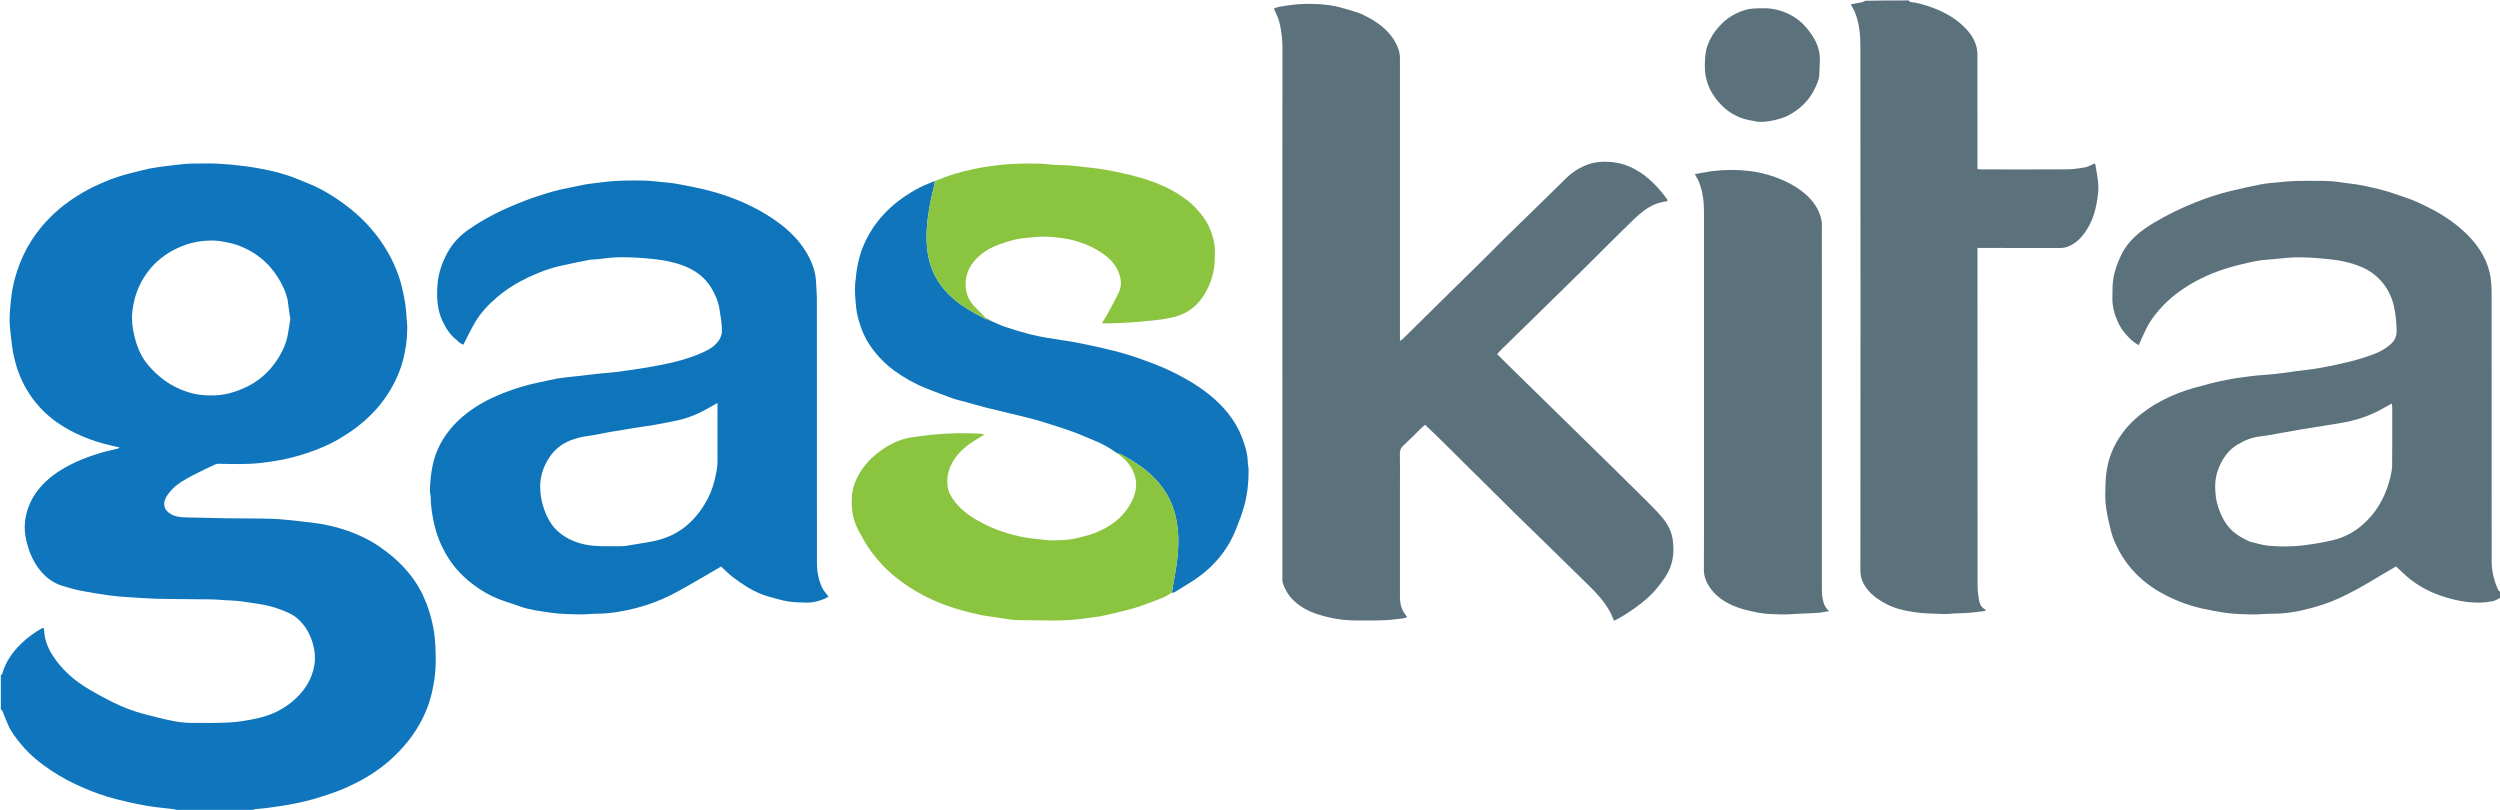 <svg width="71" height="23" viewBox="0 0 71 23" fill="none" xmlns="http://www.w3.org/2000/svg">
<g clip-path="url(#clip0_2_1378)">
<path d="M0.024 19.172C0.037 19.155 0.06 19.152 0.062 19.144C0.156 18.795 0.359 18.512 0.618 18.263C0.784 18.103 0.973 17.972 1.172 17.853C1.188 17.844 1.208 17.84 1.236 17.831C1.243 17.864 1.254 17.89 1.255 17.916C1.265 18.17 1.359 18.399 1.493 18.61C1.755 19.022 2.116 19.335 2.537 19.582C2.76 19.712 2.987 19.837 3.219 19.951C3.499 20.089 3.792 20.2 4.095 20.28C4.369 20.352 4.644 20.422 4.922 20.477C5.089 20.511 5.261 20.528 5.432 20.53C5.803 20.534 6.176 20.538 6.547 20.516C6.801 20.5 7.056 20.454 7.305 20.401C7.722 20.311 8.095 20.125 8.403 19.834C8.671 19.581 8.86 19.275 8.925 18.908C8.969 18.656 8.935 18.413 8.85 18.171C8.766 17.931 8.635 17.727 8.441 17.56C8.313 17.45 8.162 17.387 8.006 17.326C7.804 17.248 7.598 17.191 7.384 17.157C7.209 17.129 7.032 17.105 6.856 17.079C6.658 17.05 6.457 17.055 6.259 17.036C6.042 17.016 5.827 17.024 5.612 17.019C5.227 17.012 4.843 17.015 4.459 17.005C4.174 16.997 3.89 16.976 3.605 16.957C3.439 16.945 3.272 16.933 3.107 16.91C2.834 16.871 2.561 16.829 2.291 16.776C2.117 16.742 1.945 16.691 1.775 16.639C1.483 16.551 1.262 16.369 1.086 16.129C0.928 15.912 0.827 15.668 0.761 15.412C0.71 15.218 0.688 15.017 0.71 14.817C0.751 14.457 0.891 14.137 1.129 13.857C1.366 13.576 1.66 13.372 1.986 13.204C2.231 13.077 2.487 12.98 2.75 12.895C2.944 12.833 3.14 12.784 3.339 12.743C3.352 12.74 3.364 12.728 3.398 12.707C3.297 12.685 3.217 12.668 3.137 12.649C2.595 12.521 2.085 12.318 1.626 12.001C1.258 11.745 0.967 11.422 0.744 11.04C0.579 10.755 0.467 10.45 0.396 10.129C0.353 9.938 0.331 9.745 0.31 9.551C0.287 9.344 0.262 9.138 0.276 8.931C0.299 8.577 0.333 8.225 0.43 7.881C0.508 7.607 0.609 7.343 0.743 7.091C0.954 6.696 1.227 6.347 1.561 6.042C1.885 5.746 2.25 5.507 2.643 5.312C2.969 5.151 3.308 5.019 3.664 4.93C3.857 4.882 4.048 4.829 4.243 4.788C4.394 4.757 4.548 4.739 4.701 4.719C4.874 4.696 5.048 4.677 5.221 4.659C5.298 4.651 5.376 4.647 5.453 4.646C5.699 4.645 5.945 4.637 6.19 4.648C6.445 4.661 6.7 4.686 6.954 4.719C7.188 4.749 7.421 4.791 7.651 4.841C7.929 4.901 8.202 4.982 8.465 5.092C8.674 5.179 8.889 5.257 9.089 5.362C9.393 5.521 9.679 5.711 9.948 5.927C10.28 6.194 10.571 6.5 10.813 6.847C11.096 7.254 11.308 7.697 11.421 8.181C11.485 8.453 11.536 8.727 11.546 9.006C11.549 9.109 11.569 9.212 11.566 9.314C11.563 9.473 11.556 9.633 11.533 9.79C11.493 10.058 11.434 10.322 11.332 10.575C11.18 10.955 10.969 11.3 10.695 11.61C10.478 11.855 10.234 12.069 9.963 12.254C9.73 12.413 9.488 12.556 9.228 12.671C8.912 12.811 8.587 12.921 8.252 13.003C7.979 13.07 7.703 13.114 7.423 13.146C7.019 13.193 6.617 13.179 6.213 13.171C6.166 13.17 6.116 13.185 6.073 13.206C5.815 13.332 5.553 13.453 5.302 13.593C5.108 13.7 4.925 13.829 4.792 14.011C4.73 14.095 4.671 14.182 4.665 14.291C4.658 14.407 4.706 14.495 4.801 14.566C4.942 14.673 5.107 14.689 5.274 14.694C5.658 14.705 6.042 14.713 6.426 14.719C6.863 14.726 7.301 14.72 7.738 14.734C7.997 14.743 8.256 14.778 8.514 14.802C8.62 14.812 8.724 14.827 8.829 14.839C9.19 14.879 9.544 14.958 9.884 15.079C10.199 15.19 10.501 15.334 10.779 15.526C11.02 15.693 11.246 15.875 11.444 16.086C11.675 16.333 11.873 16.606 12.016 16.915C12.154 17.211 12.248 17.517 12.308 17.837C12.368 18.16 12.375 18.485 12.375 18.813C12.374 19.106 12.329 19.391 12.265 19.675C12.208 19.923 12.12 20.162 12.008 20.392C11.782 20.852 11.462 21.242 11.082 21.584C10.897 21.75 10.694 21.898 10.479 22.03C10.248 22.173 10.005 22.291 9.757 22.401C9.628 22.458 9.494 22.504 9.361 22.549C9.211 22.601 9.06 22.649 8.908 22.693C8.592 22.783 8.27 22.846 7.944 22.896C7.715 22.931 7.486 22.963 7.255 22.978C7.222 22.98 7.19 23.004 7.164 23.027C6.482 23.036 5.794 23.036 5.093 23.027C5.025 23.005 4.971 22.985 4.916 22.978C4.671 22.947 4.424 22.929 4.181 22.887C3.889 22.836 3.599 22.773 3.313 22.7C2.978 22.616 2.654 22.498 2.338 22.36C2.033 22.228 1.74 22.074 1.464 21.89C1.15 21.68 0.856 21.447 0.614 21.156C0.47 20.983 0.33 20.807 0.237 20.602C0.175 20.464 0.124 20.322 0.065 20.183C0.059 20.168 0.038 20.159 0.024 20.148C0.024 19.826 0.024 19.505 0.024 19.172ZM8.246 9.059C8.225 8.914 8.198 8.77 8.183 8.624C8.164 8.426 8.092 8.246 8.002 8.072C7.727 7.536 7.306 7.16 6.726 6.955C6.598 6.91 6.467 6.889 6.336 6.862C6.124 6.819 5.912 6.825 5.703 6.851C5.519 6.875 5.34 6.921 5.165 6.992C4.94 7.083 4.736 7.199 4.553 7.35C4.31 7.549 4.121 7.79 3.981 8.071C3.854 8.329 3.782 8.6 3.756 8.882C3.734 9.109 3.764 9.334 3.82 9.558C3.895 9.854 4.004 10.131 4.208 10.369C4.499 10.709 4.847 10.97 5.277 11.115C5.411 11.16 5.551 11.2 5.691 11.214C5.979 11.243 6.265 11.239 6.55 11.159C6.7 11.117 6.844 11.063 6.981 10.998C7.349 10.825 7.644 10.564 7.865 10.228C8.022 9.992 8.139 9.739 8.182 9.457C8.2 9.331 8.224 9.206 8.246 9.059Z" fill="#0F75BC"/>
<path d="M71.037 16.96C70.952 17.007 70.871 17.06 70.782 17.077C70.55 17.122 70.316 17.126 70.078 17.097C69.821 17.066 69.574 17.006 69.331 16.923C68.974 16.8 68.647 16.623 68.362 16.378C68.259 16.289 68.162 16.193 68.048 16.087C67.944 16.147 67.833 16.211 67.723 16.276C67.472 16.423 67.225 16.579 66.969 16.718C66.734 16.845 66.494 16.966 66.247 17.068C66.034 17.156 65.81 17.222 65.587 17.282C65.245 17.374 64.897 17.431 64.54 17.43C64.344 17.429 64.149 17.454 63.954 17.45C63.698 17.444 63.439 17.44 63.187 17.402C62.753 17.336 62.322 17.253 61.912 17.089C61.522 16.933 61.159 16.736 60.839 16.46C60.473 16.145 60.21 15.764 60.031 15.326C59.979 15.197 59.946 15.059 59.913 14.924C59.876 14.774 59.844 14.622 59.82 14.469C59.801 14.347 59.789 14.222 59.789 14.099C59.79 13.899 59.794 13.698 59.813 13.499C59.855 13.052 60.017 12.648 60.287 12.286C60.483 12.022 60.726 11.808 60.998 11.618C61.27 11.428 61.564 11.283 61.868 11.163C62.153 11.05 62.455 10.977 62.753 10.897C62.961 10.841 63.173 10.8 63.384 10.759C63.516 10.734 63.651 10.723 63.783 10.702C64.001 10.669 64.219 10.654 64.438 10.637C64.685 10.618 64.93 10.578 65.176 10.546C65.422 10.514 65.67 10.49 65.914 10.445C66.21 10.392 66.504 10.326 66.795 10.254C66.995 10.204 67.192 10.139 67.387 10.069C67.567 10.004 67.735 9.914 67.881 9.789C68.002 9.686 68.065 9.561 68.064 9.4C68.062 9.164 68.039 8.93 67.988 8.7C67.921 8.401 67.782 8.137 67.565 7.918C67.423 7.774 67.254 7.66 67.064 7.581C66.773 7.46 66.471 7.394 66.155 7.362C65.817 7.328 65.481 7.298 65.143 7.31C64.899 7.319 64.657 7.358 64.414 7.372C64.156 7.386 63.906 7.447 63.658 7.506C63.215 7.611 62.786 7.758 62.383 7.974C62.045 8.155 61.735 8.372 61.467 8.643C61.263 8.849 61.084 9.075 60.954 9.334C60.879 9.483 60.815 9.636 60.74 9.801C60.694 9.773 60.644 9.749 60.602 9.714C60.402 9.551 60.241 9.358 60.137 9.121C60.043 8.906 59.986 8.683 59.992 8.448C59.996 8.284 59.991 8.118 60.012 7.956C60.045 7.711 60.131 7.479 60.237 7.253C60.434 6.833 60.779 6.563 61.167 6.329C61.547 6.1 61.945 5.908 62.357 5.745C62.681 5.616 63.013 5.504 63.354 5.424C63.634 5.359 63.914 5.292 64.197 5.238C64.364 5.205 64.536 5.193 64.706 5.177C64.876 5.16 65.046 5.143 65.217 5.139C65.478 5.132 65.74 5.137 66.001 5.137C66.021 5.137 66.042 5.141 66.062 5.141C66.283 5.138 66.498 5.186 66.716 5.209C67.037 5.243 67.349 5.319 67.66 5.397C67.868 5.449 68.068 5.53 68.273 5.595C68.541 5.68 68.793 5.801 69.04 5.929C69.449 6.14 69.822 6.4 70.138 6.734C70.443 7.056 70.659 7.427 70.73 7.866C70.751 8 70.762 8.136 70.762 8.271C70.764 10.826 70.764 13.381 70.763 15.936C70.763 16.217 70.829 16.482 70.94 16.737C70.956 16.775 70.994 16.804 71.03 16.831C71.037 16.867 71.037 16.908 71.037 16.96ZM63.886 15.379C64.064 15.42 64.239 15.481 64.419 15.498C64.764 15.531 65.11 15.526 65.457 15.483C65.72 15.45 65.979 15.403 66.237 15.345C66.634 15.255 66.962 15.053 67.242 14.766C67.581 14.418 67.778 13.999 67.89 13.538C67.916 13.43 67.936 13.318 67.937 13.208C67.942 12.659 67.939 12.11 67.939 11.56C67.939 11.53 67.933 11.5 67.928 11.46C67.843 11.507 67.768 11.546 67.696 11.588C67.302 11.818 66.874 11.951 66.425 12.023C66.076 12.08 65.726 12.134 65.377 12.191C65.165 12.226 64.955 12.267 64.743 12.303C64.564 12.335 64.385 12.373 64.204 12.392C63.959 12.418 63.741 12.506 63.535 12.632C63.287 12.784 63.129 13.012 63.02 13.269C62.949 13.438 62.91 13.617 62.911 13.805C62.913 14.006 62.93 14.203 62.995 14.394C63.084 14.659 63.203 14.904 63.419 15.095C63.553 15.213 63.709 15.295 63.886 15.379Z" fill="#5B727D"/>
<path d="M54.205 0.012C54.229 0.028 54.24 0.056 54.254 0.057C54.438 0.075 54.614 0.125 54.786 0.183C55.163 0.311 55.508 0.491 55.792 0.775C55.956 0.938 56.081 1.118 56.134 1.342C56.148 1.403 56.159 1.467 56.159 1.53C56.161 2.565 56.16 3.6 56.16 4.635C56.16 4.687 56.16 4.738 56.16 4.8C56.212 4.805 56.251 4.811 56.29 4.811C57.096 4.812 57.902 4.815 58.708 4.809C58.882 4.807 59.057 4.781 59.228 4.749C59.317 4.733 59.398 4.68 59.488 4.641C59.494 4.651 59.506 4.663 59.508 4.677C59.552 4.941 59.615 5.203 59.587 5.473C59.55 5.832 59.474 6.181 59.282 6.496C59.183 6.659 59.064 6.805 58.902 6.914C58.782 6.994 58.655 7.044 58.504 7.043C57.776 7.04 57.047 7.042 56.319 7.042C56.271 7.042 56.223 7.042 56.16 7.042C56.16 7.1 56.16 7.143 56.16 7.186C56.16 10.335 56.16 13.484 56.163 16.634C56.163 16.784 56.184 16.936 56.213 17.084C56.233 17.185 56.298 17.27 56.402 17.326C56.384 17.339 56.376 17.35 56.367 17.352C56.109 17.389 55.851 17.418 55.589 17.418C55.472 17.418 55.354 17.442 55.237 17.439C54.952 17.429 54.665 17.428 54.383 17.388C54.071 17.343 53.759 17.271 53.484 17.106C53.357 17.029 53.227 16.947 53.126 16.842C52.956 16.667 52.835 16.467 52.835 16.206C52.838 11.247 52.839 6.289 52.835 1.33C52.835 1.016 52.811 0.7 52.7 0.399C52.679 0.343 52.651 0.29 52.624 0.237C52.607 0.202 52.587 0.169 52.562 0.123C52.682 0.101 52.788 0.082 52.894 0.06C52.92 0.055 52.944 0.041 52.967 0.022C53.374 0.012 53.784 0.012 54.205 0.012Z" fill="#5B727D"/>
<path d="M45.789 6.83C45.502 7.115 45.223 7.396 44.941 7.673C44.484 8.124 44.025 8.572 43.566 9.021C43.265 9.315 42.964 9.608 42.663 9.903C42.615 9.95 42.572 10.002 42.52 10.058C42.621 10.159 42.715 10.253 42.809 10.346C43.363 10.888 43.916 11.43 44.469 11.972C44.889 12.383 45.309 12.793 45.728 13.205C46.062 13.534 46.397 13.862 46.729 14.193C46.888 14.352 47.048 14.511 47.195 14.682C47.351 14.864 47.468 15.078 47.503 15.312C47.56 15.695 47.516 16.067 47.283 16.402C47.144 16.604 46.998 16.797 46.814 16.962C46.544 17.205 46.245 17.409 45.928 17.588C45.901 17.603 45.871 17.613 45.838 17.628C45.8 17.542 45.771 17.464 45.733 17.391C45.582 17.108 45.37 16.872 45.143 16.649C44.722 16.235 44.3 15.823 43.878 15.41C43.589 15.128 43.299 14.848 43.011 14.566C42.815 14.374 42.621 14.18 42.427 13.986C42.194 13.756 41.961 13.527 41.729 13.296C41.437 13.007 41.146 12.716 40.854 12.428C40.731 12.307 40.605 12.191 40.473 12.064C40.439 12.093 40.401 12.122 40.368 12.155C40.194 12.324 40.024 12.498 39.846 12.663C39.778 12.727 39.756 12.794 39.757 12.884C39.762 13.181 39.759 13.477 39.759 13.774C39.759 14.833 39.759 15.892 39.759 16.951C39.759 17.081 39.777 17.207 39.831 17.324C39.864 17.394 39.916 17.455 39.963 17.524C39.863 17.577 39.747 17.57 39.636 17.586C39.279 17.636 38.919 17.616 38.56 17.621C38.164 17.626 37.781 17.563 37.406 17.44C37.139 17.352 36.901 17.222 36.706 17.021C36.575 16.885 36.484 16.726 36.429 16.548C36.415 16.504 36.42 16.453 36.42 16.405C36.419 13.481 36.419 10.556 36.419 7.632C36.419 5.542 36.418 3.452 36.422 1.362C36.422 1.108 36.392 0.859 36.329 0.615C36.297 0.491 36.231 0.374 36.178 0.248C36.27 0.19 36.386 0.186 36.496 0.167C36.737 0.124 36.98 0.107 37.226 0.11C37.541 0.114 37.852 0.142 38.154 0.236C38.347 0.296 38.55 0.339 38.73 0.428C39.088 0.605 39.415 0.828 39.62 1.183C39.703 1.327 39.758 1.481 39.758 1.65C39.759 1.698 39.759 1.746 39.759 1.794C39.759 4.369 39.759 6.945 39.759 9.52C39.759 9.568 39.759 9.615 39.759 9.68C39.794 9.658 39.819 9.647 39.837 9.629C40.213 9.258 40.588 8.886 40.965 8.515C41.335 8.15 41.708 7.788 42.078 7.422C42.311 7.193 42.538 6.958 42.771 6.729C43.082 6.423 43.396 6.12 43.709 5.816C43.963 5.567 44.217 5.319 44.47 5.069C44.659 4.881 44.882 4.744 45.135 4.657C45.223 4.627 45.318 4.609 45.41 4.601C45.764 4.571 46.101 4.63 46.416 4.798C46.8 5.003 47.089 5.307 47.34 5.651C47.349 5.664 47.352 5.68 47.36 5.699C47.345 5.707 47.332 5.72 47.317 5.721C46.938 5.762 46.66 5.982 46.401 6.229C46.196 6.425 45.997 6.626 45.789 6.83Z" fill="#5B727D"/>
<path d="M12.979 9.663C12.784 9.518 12.668 9.327 12.57 9.124C12.412 8.795 12.4 8.443 12.424 8.092C12.447 7.764 12.554 7.454 12.714 7.164C12.86 6.901 13.06 6.692 13.312 6.517C13.732 6.223 14.185 5.993 14.659 5.799C14.855 5.719 15.052 5.641 15.252 5.577C15.537 5.485 15.822 5.393 16.119 5.342C16.291 5.312 16.459 5.266 16.631 5.236C16.787 5.209 16.946 5.197 17.104 5.176C17.501 5.122 17.901 5.121 18.3 5.129C18.479 5.133 18.656 5.157 18.834 5.174C18.948 5.185 19.062 5.193 19.174 5.212C19.389 5.25 19.604 5.292 19.817 5.338C19.984 5.374 20.15 5.414 20.314 5.462C20.893 5.633 21.443 5.871 21.943 6.207C22.336 6.47 22.681 6.785 22.918 7.197C23.063 7.449 23.164 7.716 23.176 8.009C23.183 8.176 23.199 8.344 23.199 8.511C23.2 11.002 23.199 13.493 23.201 15.984C23.201 16.225 23.244 16.46 23.343 16.681C23.369 16.738 23.411 16.789 23.447 16.84C23.47 16.872 23.496 16.902 23.529 16.942C23.491 16.965 23.462 16.986 23.43 17C23.255 17.078 23.069 17.12 22.876 17.114C22.709 17.108 22.541 17.107 22.378 17.08C22.203 17.052 22.032 16.997 21.86 16.952C21.638 16.895 21.432 16.798 21.237 16.681C21.089 16.591 20.945 16.493 20.809 16.387C20.694 16.299 20.593 16.194 20.478 16.089C20.319 16.182 20.153 16.282 19.985 16.378C19.679 16.552 19.378 16.736 19.064 16.894C18.746 17.054 18.413 17.18 18.064 17.269C17.705 17.361 17.344 17.426 16.971 17.429C16.797 17.43 16.622 17.454 16.448 17.449C16.171 17.442 15.892 17.441 15.62 17.398C15.341 17.354 15.056 17.325 14.787 17.229C14.562 17.148 14.331 17.082 14.11 16.991C13.881 16.898 13.668 16.77 13.469 16.623C13.17 16.403 12.916 16.141 12.721 15.828C12.528 15.517 12.393 15.184 12.318 14.825C12.269 14.59 12.233 14.355 12.231 14.114C12.231 14.055 12.207 13.996 12.209 13.937C12.223 13.476 12.283 13.022 12.506 12.608C12.666 12.311 12.882 12.052 13.143 11.829C13.428 11.585 13.75 11.398 14.092 11.248C14.493 11.072 14.911 10.94 15.343 10.853C15.51 10.82 15.675 10.777 15.843 10.747C15.975 10.724 16.109 10.715 16.242 10.699C16.48 10.672 16.718 10.642 16.955 10.617C17.133 10.598 17.313 10.588 17.49 10.566C17.736 10.535 17.981 10.498 18.225 10.461C18.39 10.435 18.553 10.405 18.717 10.374C19.121 10.299 19.519 10.198 19.896 10.036C20.073 9.96 20.25 9.875 20.377 9.719C20.452 9.626 20.5 9.529 20.502 9.404C20.506 9.199 20.466 9.001 20.437 8.8C20.404 8.569 20.314 8.36 20.195 8.167C20.008 7.863 19.728 7.66 19.391 7.538C19.135 7.445 18.871 7.391 18.598 7.361C18.236 7.321 17.875 7.297 17.512 7.308C17.331 7.313 17.149 7.344 16.968 7.362C16.887 7.37 16.803 7.367 16.724 7.383C16.442 7.438 16.159 7.496 15.879 7.56C15.573 7.63 15.283 7.746 15.001 7.878C14.68 8.029 14.382 8.215 14.111 8.445C13.875 8.646 13.666 8.868 13.507 9.129C13.379 9.34 13.276 9.566 13.159 9.791C13.102 9.763 13.033 9.732 12.979 9.663ZM17.631 12.22C17.546 12.232 17.462 12.243 17.378 12.258C17.14 12.301 16.903 12.354 16.664 12.387C16.505 12.409 16.354 12.448 16.205 12.505C15.947 12.604 15.743 12.774 15.597 12.997C15.405 13.289 15.314 13.613 15.347 13.969C15.371 14.235 15.442 14.482 15.564 14.72C15.677 14.941 15.838 15.114 16.05 15.243C16.292 15.391 16.561 15.472 16.841 15.498C17.092 15.521 17.346 15.51 17.6 15.512C17.665 15.513 17.731 15.51 17.795 15.5C18.007 15.466 18.218 15.429 18.429 15.394C18.744 15.341 19.04 15.245 19.309 15.068C19.604 14.874 19.826 14.62 20.007 14.328C20.138 14.117 20.232 13.888 20.292 13.647C20.336 13.465 20.377 13.282 20.377 13.094C20.377 12.589 20.377 12.084 20.377 11.578C20.377 11.54 20.377 11.501 20.377 11.445C20.336 11.468 20.313 11.48 20.29 11.494C19.975 11.678 19.652 11.846 19.292 11.927C19.067 11.977 18.84 12.02 18.614 12.062C18.486 12.086 18.356 12.101 18.228 12.121C18.035 12.15 17.843 12.18 17.631 12.22Z" fill="#0F75BB"/>
<path d="M48.393 13.504C48.393 10.996 48.394 8.501 48.393 6.006C48.393 5.717 48.357 5.432 48.248 5.161C48.22 5.092 48.178 5.029 48.133 4.946C48.298 4.917 48.451 4.883 48.606 4.862C48.964 4.816 49.323 4.814 49.681 4.856C49.935 4.886 50.182 4.945 50.423 5.033C50.763 5.157 51.074 5.323 51.336 5.57C51.543 5.767 51.683 6.001 51.735 6.28C51.745 6.331 51.741 6.384 51.741 6.436C51.741 9.858 51.741 13.28 51.742 16.702C51.742 16.797 51.745 16.895 51.761 16.989C51.785 17.123 51.825 17.253 51.947 17.355C51.847 17.371 51.747 17.395 51.646 17.403C51.475 17.416 51.303 17.421 51.132 17.428C50.945 17.437 50.758 17.454 50.571 17.45C50.36 17.445 50.145 17.439 49.939 17.401C49.656 17.348 49.375 17.282 49.114 17.151C48.875 17.032 48.677 16.87 48.536 16.649C48.446 16.507 48.389 16.354 48.39 16.175C48.397 15.289 48.393 14.402 48.393 13.504Z" fill="#5B727D"/>
<path d="M28.184 9.132C28.311 9.185 28.435 9.246 28.566 9.289C28.793 9.364 29.022 9.435 29.253 9.494C29.572 9.575 29.898 9.62 30.223 9.669C30.552 9.719 30.877 9.788 31.202 9.86C31.475 9.92 31.747 9.988 32.014 10.069C32.267 10.145 32.515 10.235 32.761 10.329C33.087 10.454 33.402 10.603 33.704 10.777C34.149 11.031 34.554 11.335 34.874 11.734C35.04 11.941 35.175 12.168 35.271 12.418C35.36 12.652 35.434 12.886 35.438 13.137C35.439 13.205 35.459 13.272 35.46 13.339C35.464 13.671 35.431 14 35.348 14.322C35.285 14.566 35.194 14.8 35.101 15.034C35.008 15.27 34.888 15.489 34.739 15.692C34.496 16.024 34.194 16.297 33.844 16.518C33.684 16.619 33.522 16.718 33.361 16.817C33.34 16.829 33.315 16.834 33.283 16.835C33.302 16.677 33.332 16.529 33.359 16.379C33.44 15.928 33.495 15.476 33.447 15.017C33.398 14.552 33.247 14.128 32.948 13.759C32.641 13.382 32.246 13.116 31.816 12.894C31.792 12.882 31.762 12.882 31.735 12.877C31.527 12.728 31.308 12.601 31.069 12.507C30.869 12.428 30.675 12.336 30.474 12.264C30.195 12.164 29.912 12.075 29.629 11.986C29.463 11.935 29.295 11.889 29.127 11.848C28.749 11.754 28.369 11.667 27.992 11.573C27.815 11.529 27.64 11.474 27.464 11.426C27.327 11.388 27.187 11.36 27.054 11.313C26.801 11.223 26.552 11.126 26.303 11.028C25.985 10.903 25.69 10.735 25.414 10.539C25.201 10.388 25.012 10.203 24.847 9.999C24.668 9.779 24.532 9.536 24.442 9.269C24.386 9.1 24.334 8.93 24.317 8.751C24.295 8.52 24.267 8.29 24.287 8.057C24.32 7.675 24.379 7.298 24.536 6.944C24.672 6.636 24.851 6.355 25.082 6.104C25.349 5.812 25.662 5.58 26.005 5.386C26.176 5.289 26.361 5.215 26.548 5.139C26.547 5.191 26.539 5.234 26.528 5.277C26.415 5.737 26.323 6.199 26.315 6.674C26.31 6.977 26.342 7.274 26.439 7.562C26.577 7.97 26.834 8.295 27.172 8.562C27.418 8.756 27.691 8.906 27.977 9.053C28.051 9.082 28.117 9.107 28.184 9.132Z" fill="#1075BB"/>
<path d="M31.742 12.882C31.762 12.882 31.793 12.882 31.816 12.894C32.246 13.115 32.641 13.382 32.948 13.759C33.248 14.127 33.399 14.552 33.447 15.017C33.495 15.476 33.44 15.928 33.359 16.379C33.332 16.528 33.302 16.677 33.275 16.836C33.179 16.895 33.084 16.951 32.983 16.992C32.731 17.091 32.478 17.188 32.218 17.268C31.924 17.358 31.622 17.414 31.324 17.488C31.218 17.515 31.107 17.521 30.999 17.538C30.608 17.597 30.215 17.631 29.819 17.622C29.5 17.614 29.18 17.62 28.862 17.609C28.709 17.604 28.557 17.572 28.405 17.551C28.324 17.54 28.244 17.524 28.164 17.515C27.905 17.487 27.654 17.423 27.403 17.358C27 17.254 26.613 17.109 26.246 16.92C25.947 16.766 25.668 16.582 25.407 16.369C25.142 16.153 24.915 15.904 24.717 15.631C24.597 15.467 24.504 15.284 24.403 15.106C24.29 14.906 24.22 14.689 24.199 14.463C24.174 14.188 24.187 13.918 24.302 13.653C24.482 13.242 24.775 12.941 25.153 12.704C25.402 12.548 25.665 12.447 25.956 12.411C26.145 12.387 26.333 12.357 26.523 12.341C26.75 12.321 26.978 12.307 27.206 12.303C27.418 12.299 27.63 12.31 27.843 12.316C27.872 12.317 27.9 12.329 27.954 12.342C27.849 12.408 27.768 12.459 27.686 12.508C27.493 12.622 27.322 12.762 27.182 12.936C26.974 13.195 26.868 13.486 26.912 13.817C26.935 13.992 27.029 14.137 27.138 14.273C27.343 14.528 27.611 14.704 27.898 14.855C28.256 15.042 28.636 15.168 29.031 15.249C29.173 15.279 29.32 15.293 29.465 15.309C29.597 15.325 29.731 15.345 29.864 15.346C30.12 15.347 30.377 15.337 30.627 15.272C30.779 15.232 30.935 15.197 31.082 15.141C31.531 14.969 31.9 14.7 32.126 14.27C32.245 14.044 32.305 13.803 32.24 13.552C32.185 13.336 32.063 13.15 31.891 13.001C31.845 12.962 31.797 12.925 31.742 12.882Z" fill="#8BC53F"/>
<path d="M27.971 9.049C27.692 8.906 27.419 8.756 27.172 8.562C26.834 8.295 26.578 7.97 26.44 7.562C26.342 7.274 26.311 6.977 26.316 6.674C26.324 6.199 26.415 5.736 26.529 5.277C26.539 5.234 26.548 5.191 26.557 5.139C26.748 5.064 26.936 4.991 27.13 4.933C27.304 4.88 27.482 4.837 27.66 4.799C27.81 4.766 27.963 4.742 28.115 4.72C28.592 4.648 29.072 4.636 29.553 4.648C29.674 4.651 29.795 4.673 29.917 4.68C30.059 4.689 30.203 4.685 30.345 4.696C30.53 4.711 30.715 4.734 30.9 4.755C31.037 4.77 31.174 4.783 31.31 4.807C31.51 4.841 31.709 4.88 31.906 4.924C32.076 4.962 32.246 5.005 32.413 5.054C32.883 5.192 33.325 5.388 33.714 5.685C33.884 5.815 34.028 5.971 34.158 6.142C34.338 6.381 34.438 6.653 34.489 6.94C34.513 7.076 34.502 7.219 34.5 7.359C34.496 7.634 34.432 7.898 34.319 8.147C34.148 8.524 33.886 8.821 33.477 8.964C33.352 9.008 33.218 9.03 33.087 9.055C32.979 9.075 32.87 9.089 32.762 9.099C32.531 9.122 32.3 9.145 32.069 9.16C31.853 9.174 31.637 9.179 31.421 9.186C31.386 9.187 31.351 9.182 31.293 9.179C31.351 9.084 31.404 9.006 31.449 8.923C31.561 8.716 31.676 8.511 31.776 8.298C31.856 8.129 31.846 7.953 31.785 7.776C31.675 7.457 31.432 7.26 31.153 7.095C30.947 6.973 30.722 6.892 30.492 6.826C30.372 6.792 30.246 6.773 30.122 6.757C29.973 6.739 29.823 6.721 29.673 6.72C29.515 6.719 29.357 6.734 29.199 6.75C29.066 6.764 28.932 6.779 28.803 6.81C28.65 6.847 28.499 6.895 28.352 6.951C28.181 7.016 28.02 7.099 27.876 7.214C27.567 7.461 27.395 7.773 27.428 8.168C27.444 8.355 27.522 8.533 27.651 8.677C27.757 8.796 27.878 8.902 27.992 9.024C27.985 9.039 27.978 9.044 27.971 9.049Z" fill="#8BC53F"/>
<path d="M49.803 3.434C49.422 3.386 49.108 3.221 48.86 2.956C48.577 2.654 48.411 2.295 48.417 1.871C48.42 1.675 48.425 1.483 48.493 1.293C48.566 1.088 48.677 0.911 48.822 0.751C48.972 0.585 49.15 0.452 49.356 0.36C49.489 0.3 49.629 0.253 49.776 0.244C50.016 0.23 50.257 0.22 50.493 0.284C50.808 0.369 51.077 0.527 51.288 0.771C51.377 0.874 51.459 0.986 51.526 1.104C51.631 1.287 51.688 1.487 51.684 1.7C51.681 1.835 51.672 1.971 51.669 2.107C51.666 2.247 51.608 2.372 51.551 2.494C51.388 2.848 51.119 3.11 50.77 3.287C50.649 3.348 50.513 3.384 50.379 3.415C50.225 3.451 50.066 3.47 49.906 3.457C49.875 3.454 49.845 3.443 49.803 3.434Z" fill="#5B727C"/>
<path d="M27.977 9.053C27.977 9.044 27.984 9.039 27.997 9.031C28.061 9.059 28.119 9.089 28.18 9.126C28.117 9.107 28.051 9.082 27.977 9.053Z" fill="#599F63"/>
</g>
<defs>
<clipPath id="clip0_2_1378">
<rect width="71" height="23" fill="white"/>
</clipPath>
</defs>
</svg>
